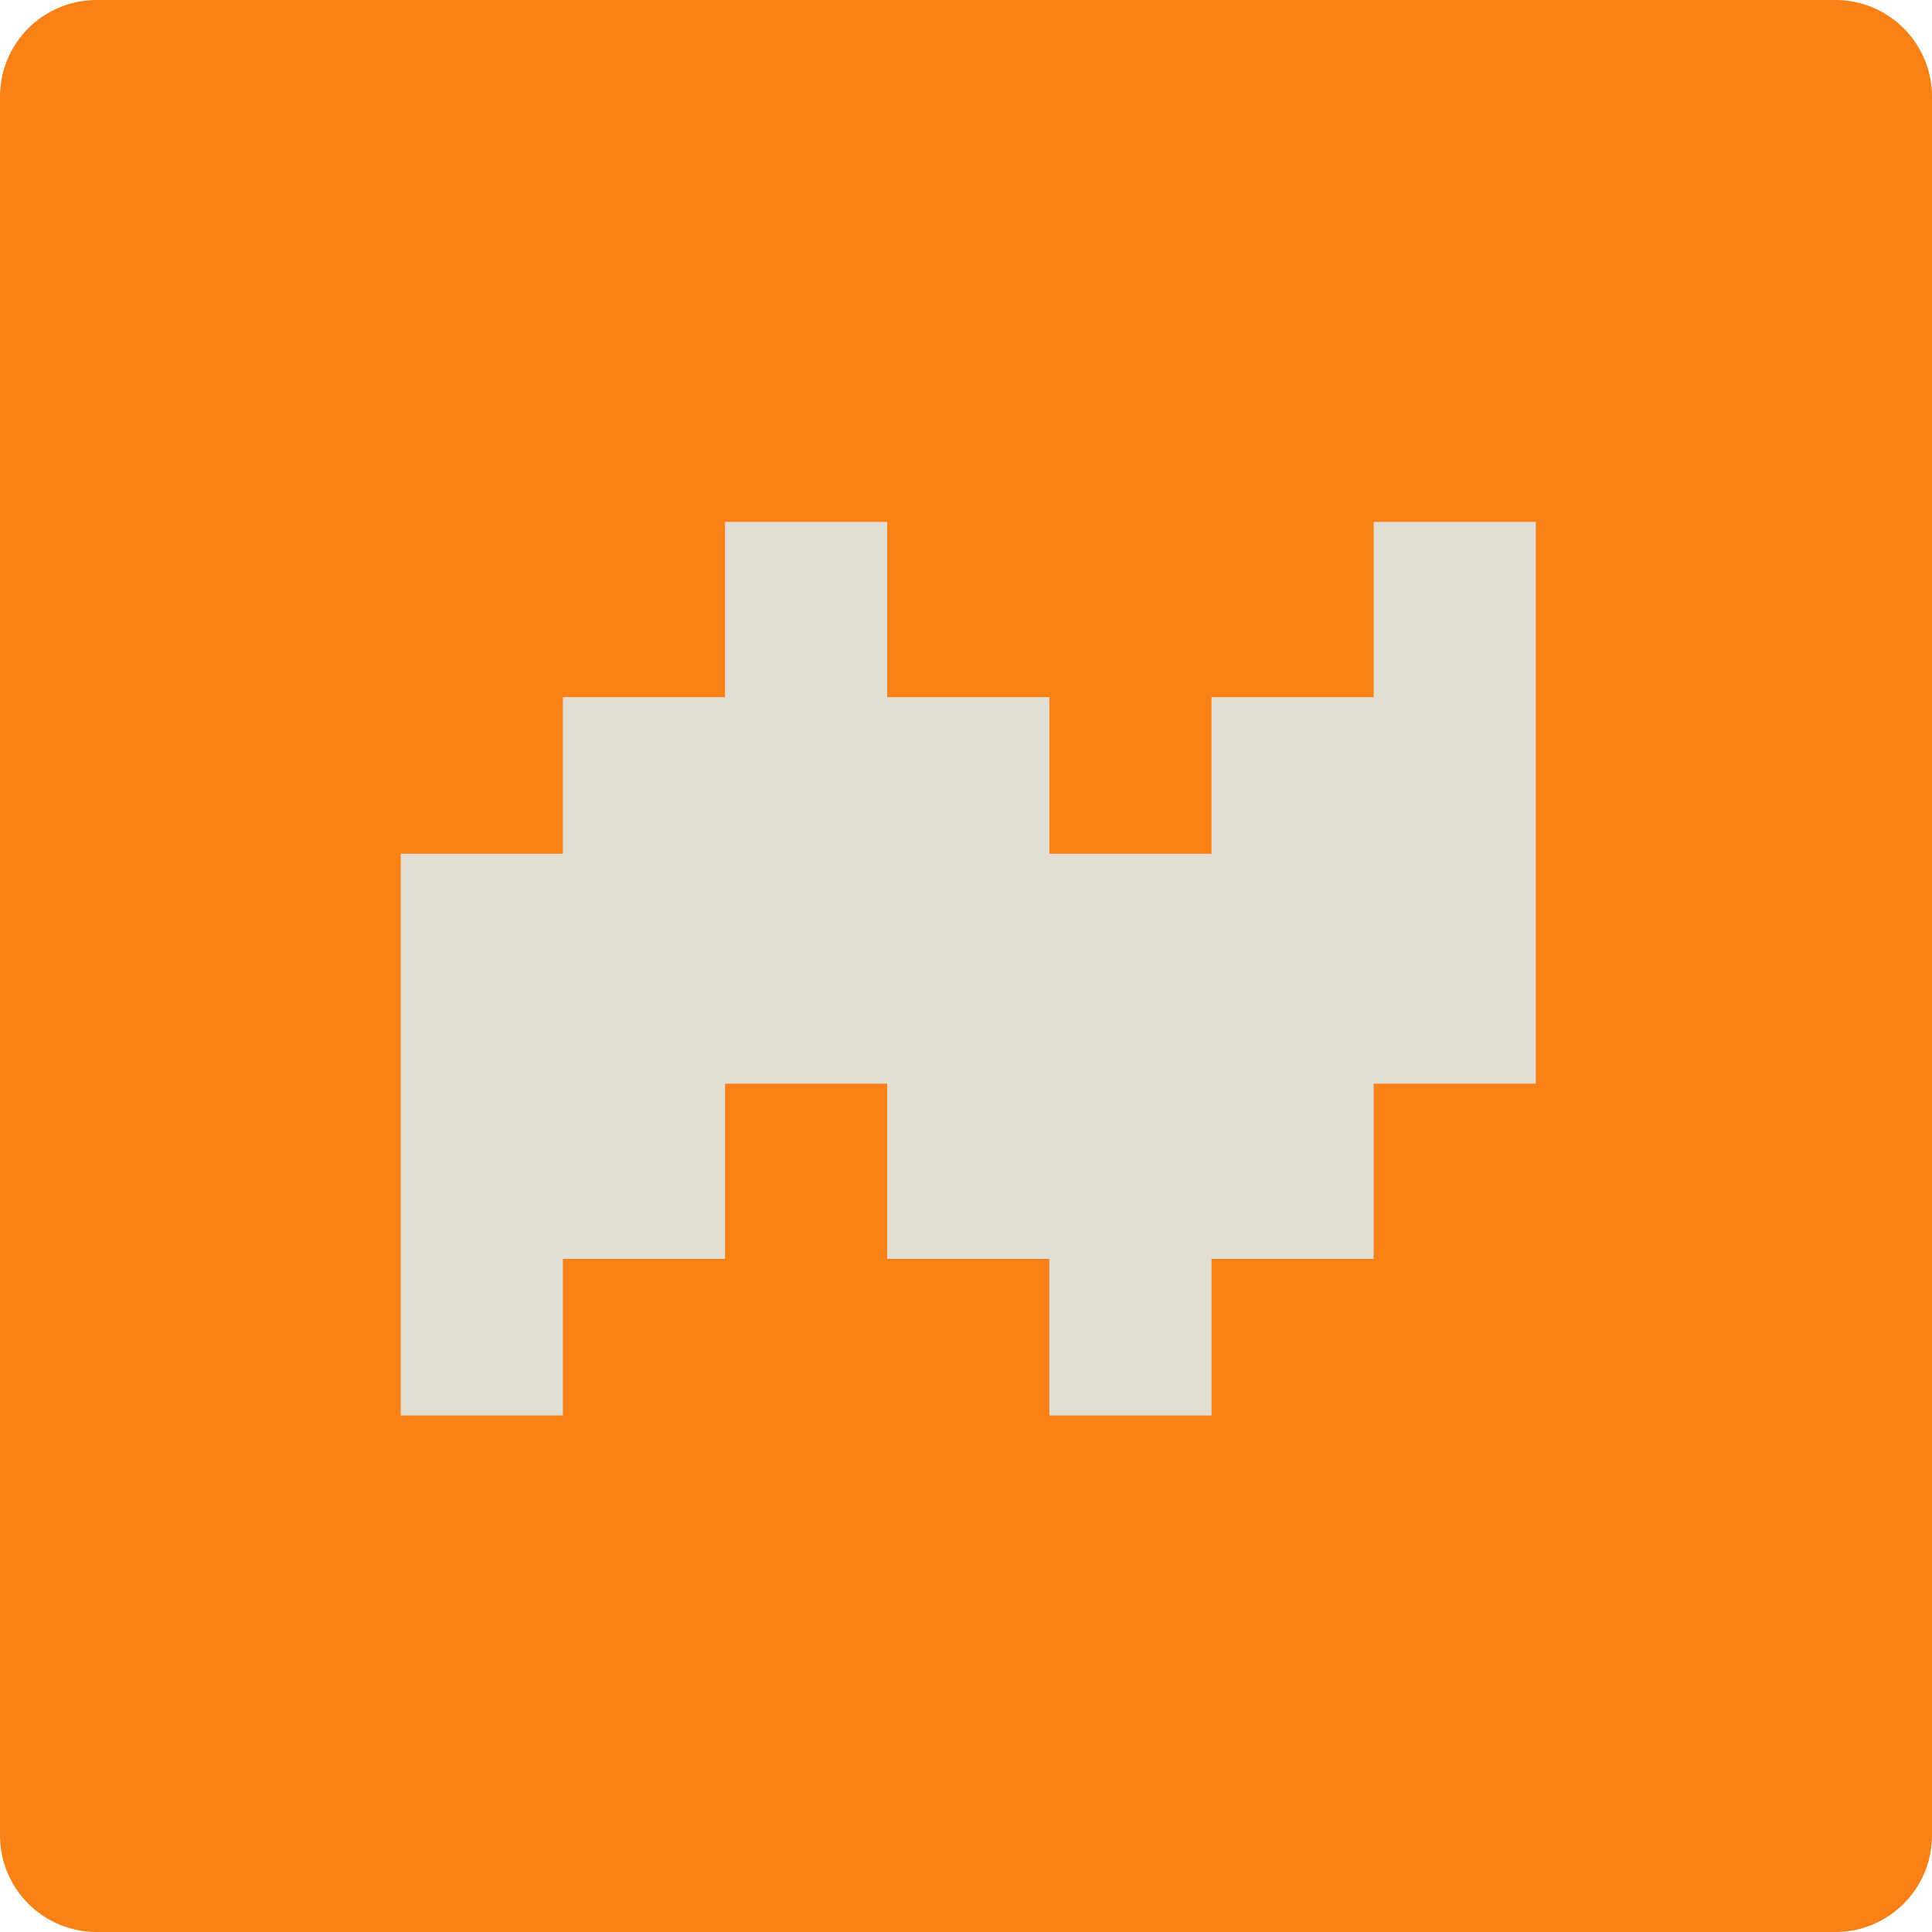 <svg width="40" height="40" viewBox="0 0 40 40" fill="none" xmlns="http://www.w3.org/2000/svg">
<path d="M0 2C0 0.895 0.895 0 2 0H38C39.105 0 40 0.895 40 2V38C40 39.105 39.105 40 38 40H2C0.895 40 0 39.105 0 38V2Z" fill="#F78116"/>
<path fill-rule="evenodd" clip-rule="evenodd" d="M18.368 10.806H15.011V14.434H11.654V26.064H15.011V22.436H18.368V26.064H21.726V14.434H18.368V10.806ZM8.297 17.676H11.654V29.306H8.297V17.676ZM25.083 17.676H21.726V29.306H25.083V17.676ZM28.44 22.436H31.797V10.806H28.44V14.434H25.083V26.064H28.44V22.436Z" fill="#E3DED3"/>
</svg>
